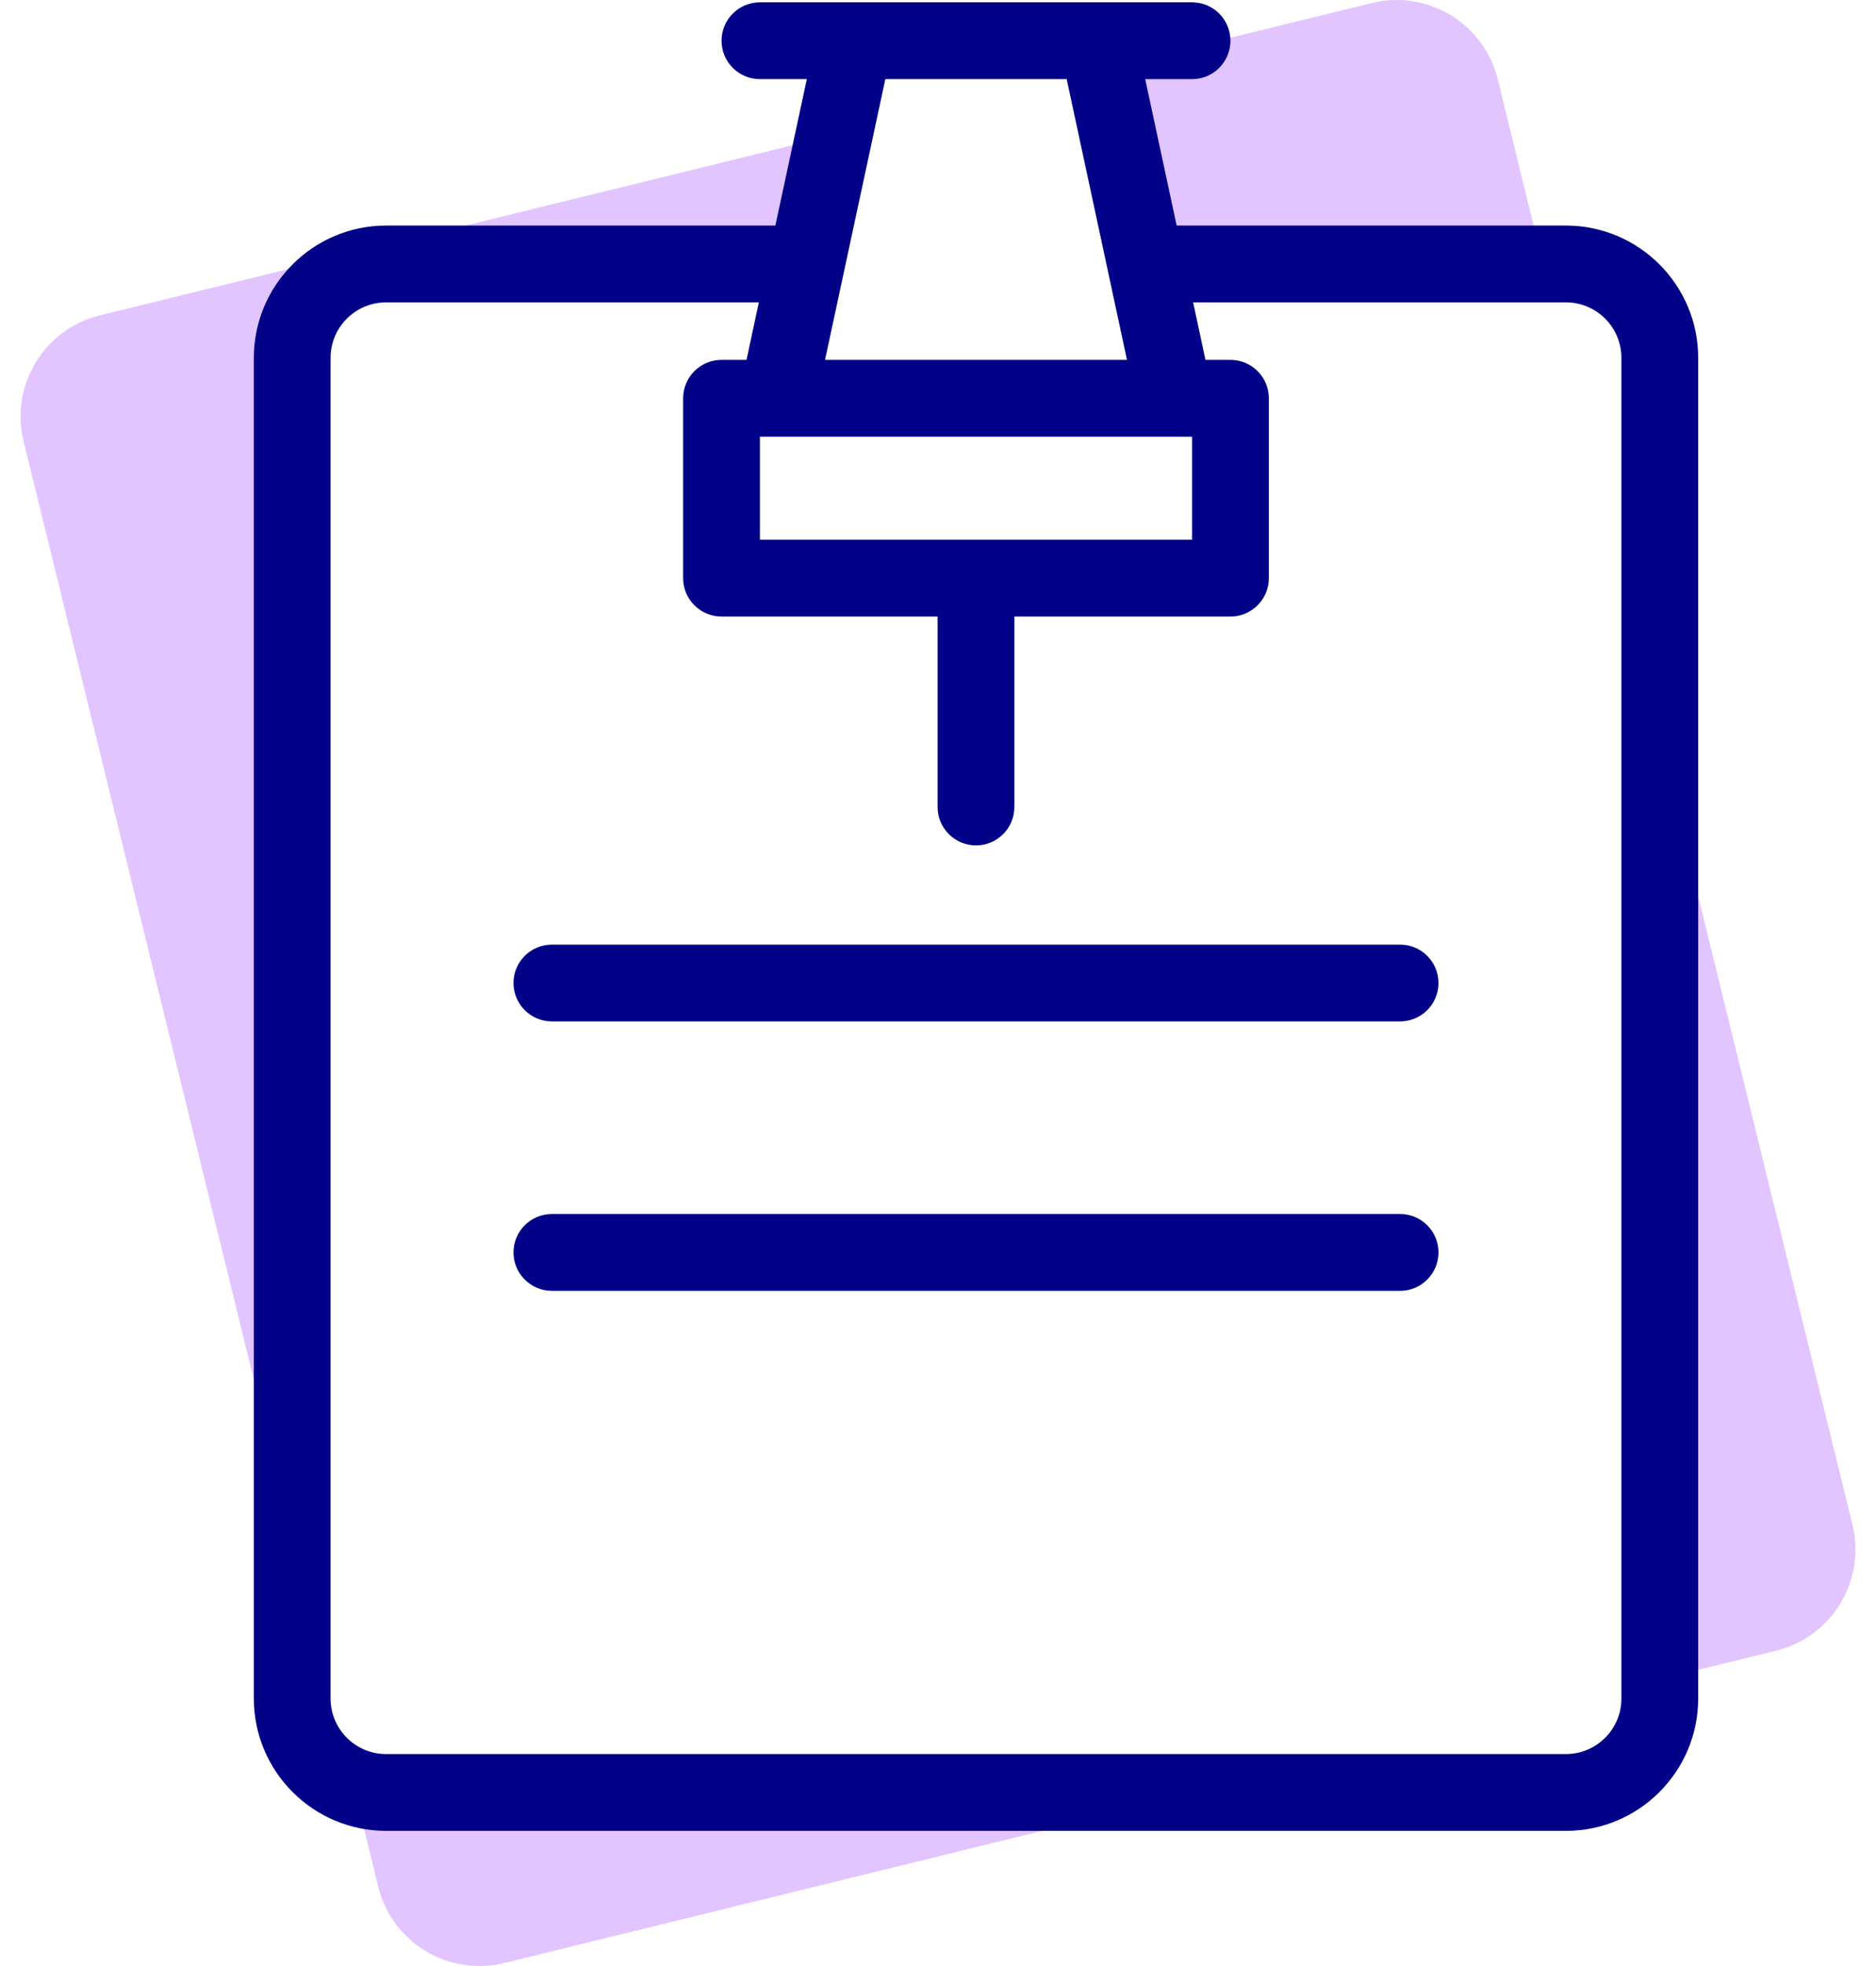<svg width="42" height="44" viewBox="0 0 42 44" fill="none" xmlns="http://www.w3.org/2000/svg">
<path d="M25.648 5.907H34.546L33.532 1.777C33.225 0.526 31.962 -0.239 30.711 0.068L24.71 1.541L25.648 5.907Z" fill="#E2C4FF"/>
<path d="M18.673 3.023L2.237 7.057C0.986 7.364 0.221 8.628 0.528 9.879L6.542 34.378V8.009C6.542 6.848 7.483 5.907 8.643 5.907H18.053L18.673 3.023Z" fill="#E2C4FF"/>
<path d="M8.643 40.115C8.389 40.115 8.145 40.07 7.919 39.987L8.468 42.223C8.775 43.474 10.038 44.239 11.289 43.932L26.837 40.115H8.643Z" fill="#E2C4FF"/>
<path d="M41.472 34.121L37.159 16.553V37.581L39.763 36.943C41.014 36.636 41.779 35.372 41.472 34.121Z" fill="#E2C4FF"/>
<path d="M35.058 5.048H26.343L25.639 1.771H26.688C27.163 1.771 27.547 1.386 27.547 0.911C27.547 0.437 27.163 0.052 26.688 0.052H17.013C16.539 0.052 16.154 0.437 16.154 0.911C16.154 1.386 16.539 1.771 17.013 1.771H18.063L17.359 5.048H8.644C7.011 5.048 5.683 6.376 5.683 8.009V38.014C5.683 39.647 7.011 40.975 8.644 40.975H35.058C36.691 40.975 38.019 39.647 38.019 38.014V8.009C38.019 6.376 36.691 5.048 35.058 5.048ZM26.688 9.773V12.079H17.013V9.773H26.688ZM23.881 1.771L25.231 8.054H18.471L19.821 1.771H23.881ZM36.3 38.014C36.3 38.699 35.743 39.256 35.058 39.256H8.644C7.959 39.256 7.401 38.699 7.401 38.014V8.009C7.401 7.324 7.959 6.767 8.644 6.767H16.989L16.713 8.054H16.154C15.679 8.054 15.294 8.439 15.294 8.914V12.939C15.294 13.413 15.679 13.798 16.154 13.798H20.991V18.061C20.991 18.535 21.376 18.92 21.851 18.92C22.325 18.92 22.71 18.535 22.71 18.061V13.798H27.548C28.022 13.798 28.407 13.413 28.407 12.939V8.914C28.407 8.439 28.022 8.054 27.548 8.054H26.988L26.712 6.767H35.058C35.743 6.767 36.3 7.324 36.3 8.009V38.014H36.3Z" fill="#020288"/>
<path d="M31.346 21.141H12.356C11.881 21.141 11.496 21.525 11.496 22C11.496 22.474 11.881 22.859 12.356 22.859H31.346C31.82 22.859 32.205 22.474 32.205 22C32.205 21.525 31.82 21.141 31.346 21.141Z" fill="#020288"/>
<path d="M31.346 27.17H12.356C11.881 27.17 11.496 27.555 11.496 28.029C11.496 28.504 11.881 28.889 12.356 28.889H31.346C31.82 28.889 32.205 28.504 32.205 28.029C32.205 27.555 31.82 27.17 31.346 27.17Z" fill="#020288"/>
</svg>
